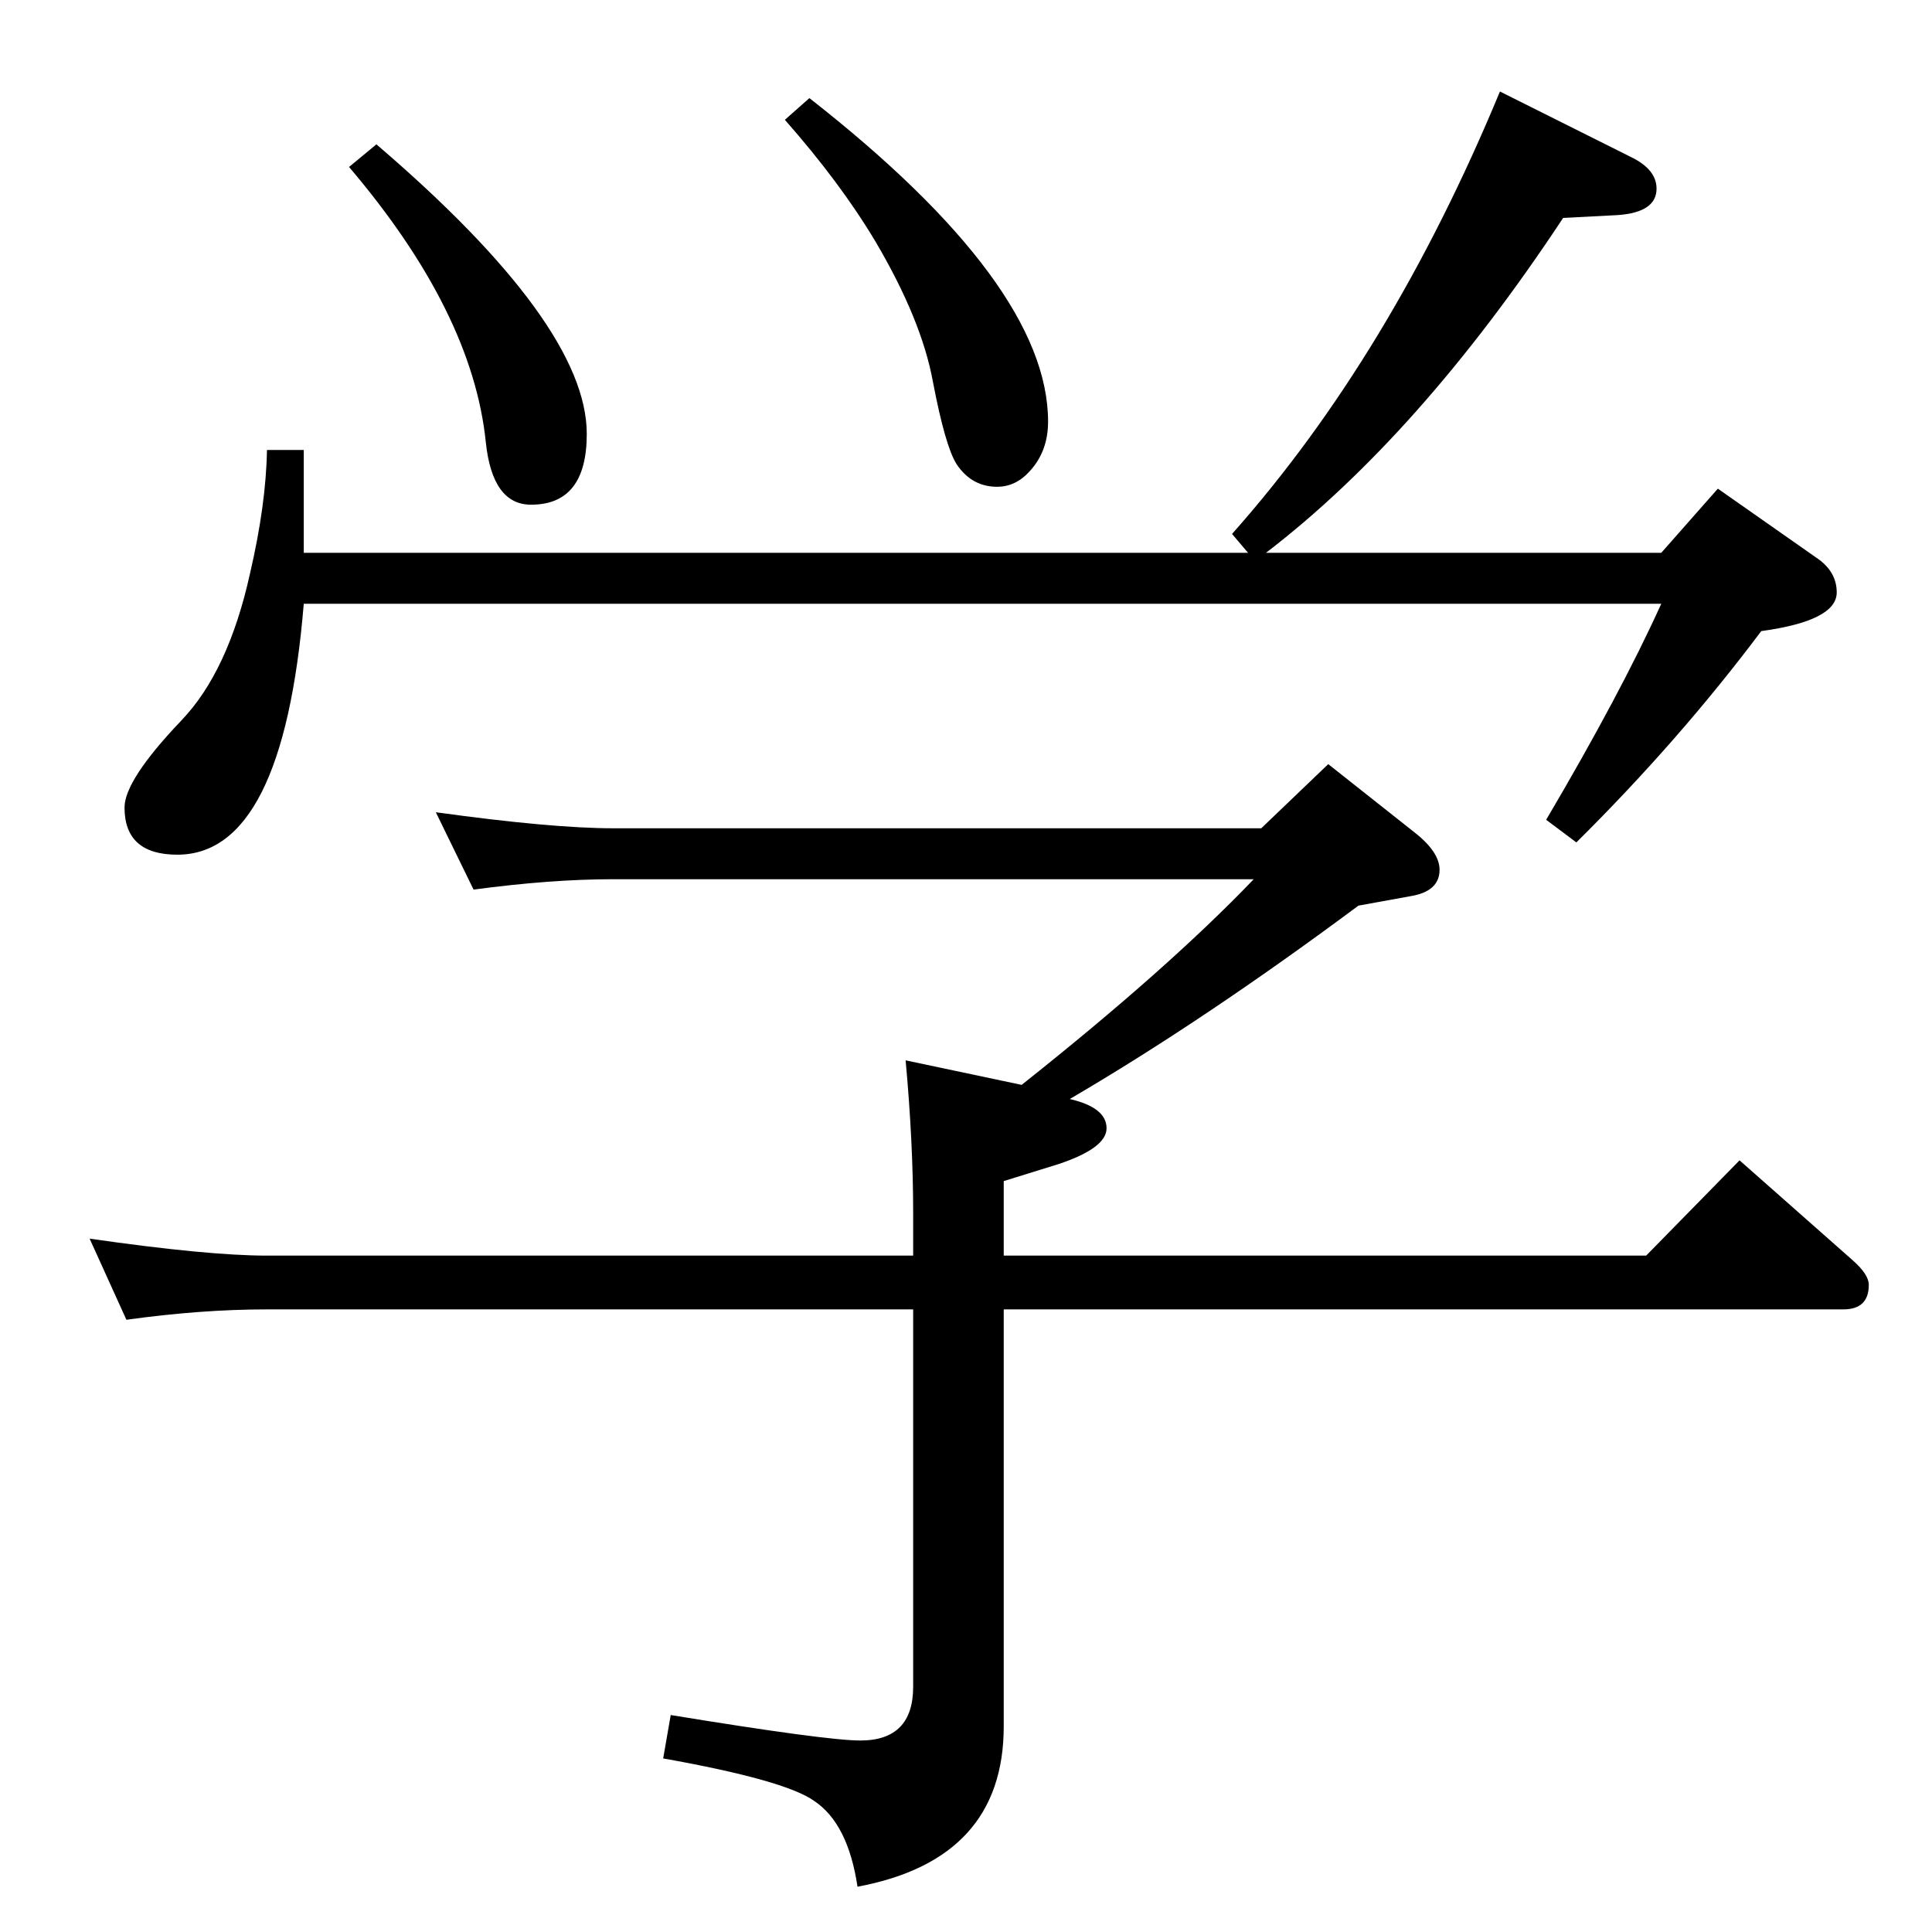 <?xml version="1.0" standalone="no"?>
<!DOCTYPE svg PUBLIC "-//W3C//DTD SVG 1.1//EN" "http://www.w3.org/Graphics/SVG/1.1/DTD/svg11.dtd" >
<svg xmlns="http://www.w3.org/2000/svg" xmlns:xlink="http://www.w3.org/1999/xlink" version="1.1" viewBox="0 -410 2048 2048">
  <g transform="matrix(1 0 0 -1 0 1638)">
   <path fill="currentColor"
d="M1342 1462h419l60 68l107 -75q19 -14 19 -35q0 -30 -80 -41q-87 -116 -196 -224l-32 24q79 134 122 229h-1439q-22 -266 -134 -266q-56 0 -56 50q0 29 60 92q50 52 73 156q17 73 18 131h39v-109h1001l-17 20q168 189 284 469l140 -70q26 -13 26 -33q0 -25 -41 -28l-58 -3
q-152 -230 -315 -355zM1064 717h681l99 101l120 -106q17 -15 17 -26q0 -26 -27 -26h-890v-442q0 -141 -155 -170q-10 67 -46 91q-31 22 -160 45l8 46q165 -27 201 -27q56 0 56 57v400h-685q-70 0 -149 -11l-39 86q125 -18 188 -18h685v45q0 75 -8 162l123 -26
q155 123 246 218h-679q-66 0 -148 -11l-40 82q123 -17 188 -17h687l71 68l91 -72q27 -21 27 -40q0 -23 -31 -28l-55 -10q-164 -122 -306 -205q39 -9 39 -31q0 -21 -51 -38l-58 -18v-79zM858 1944q253 -198 253 -343q0 -31 -19 -52q-15 -17 -35 -17q-27 0 -43 24
q-12 19 -25 87q-12 66 -61 149q-37 62 -96 129zM399 1895q223 -191 223 -307q0 -75 -59 -75q-41 0 -48 66q-14 138 -145 292z" />
  </g>

</svg>
